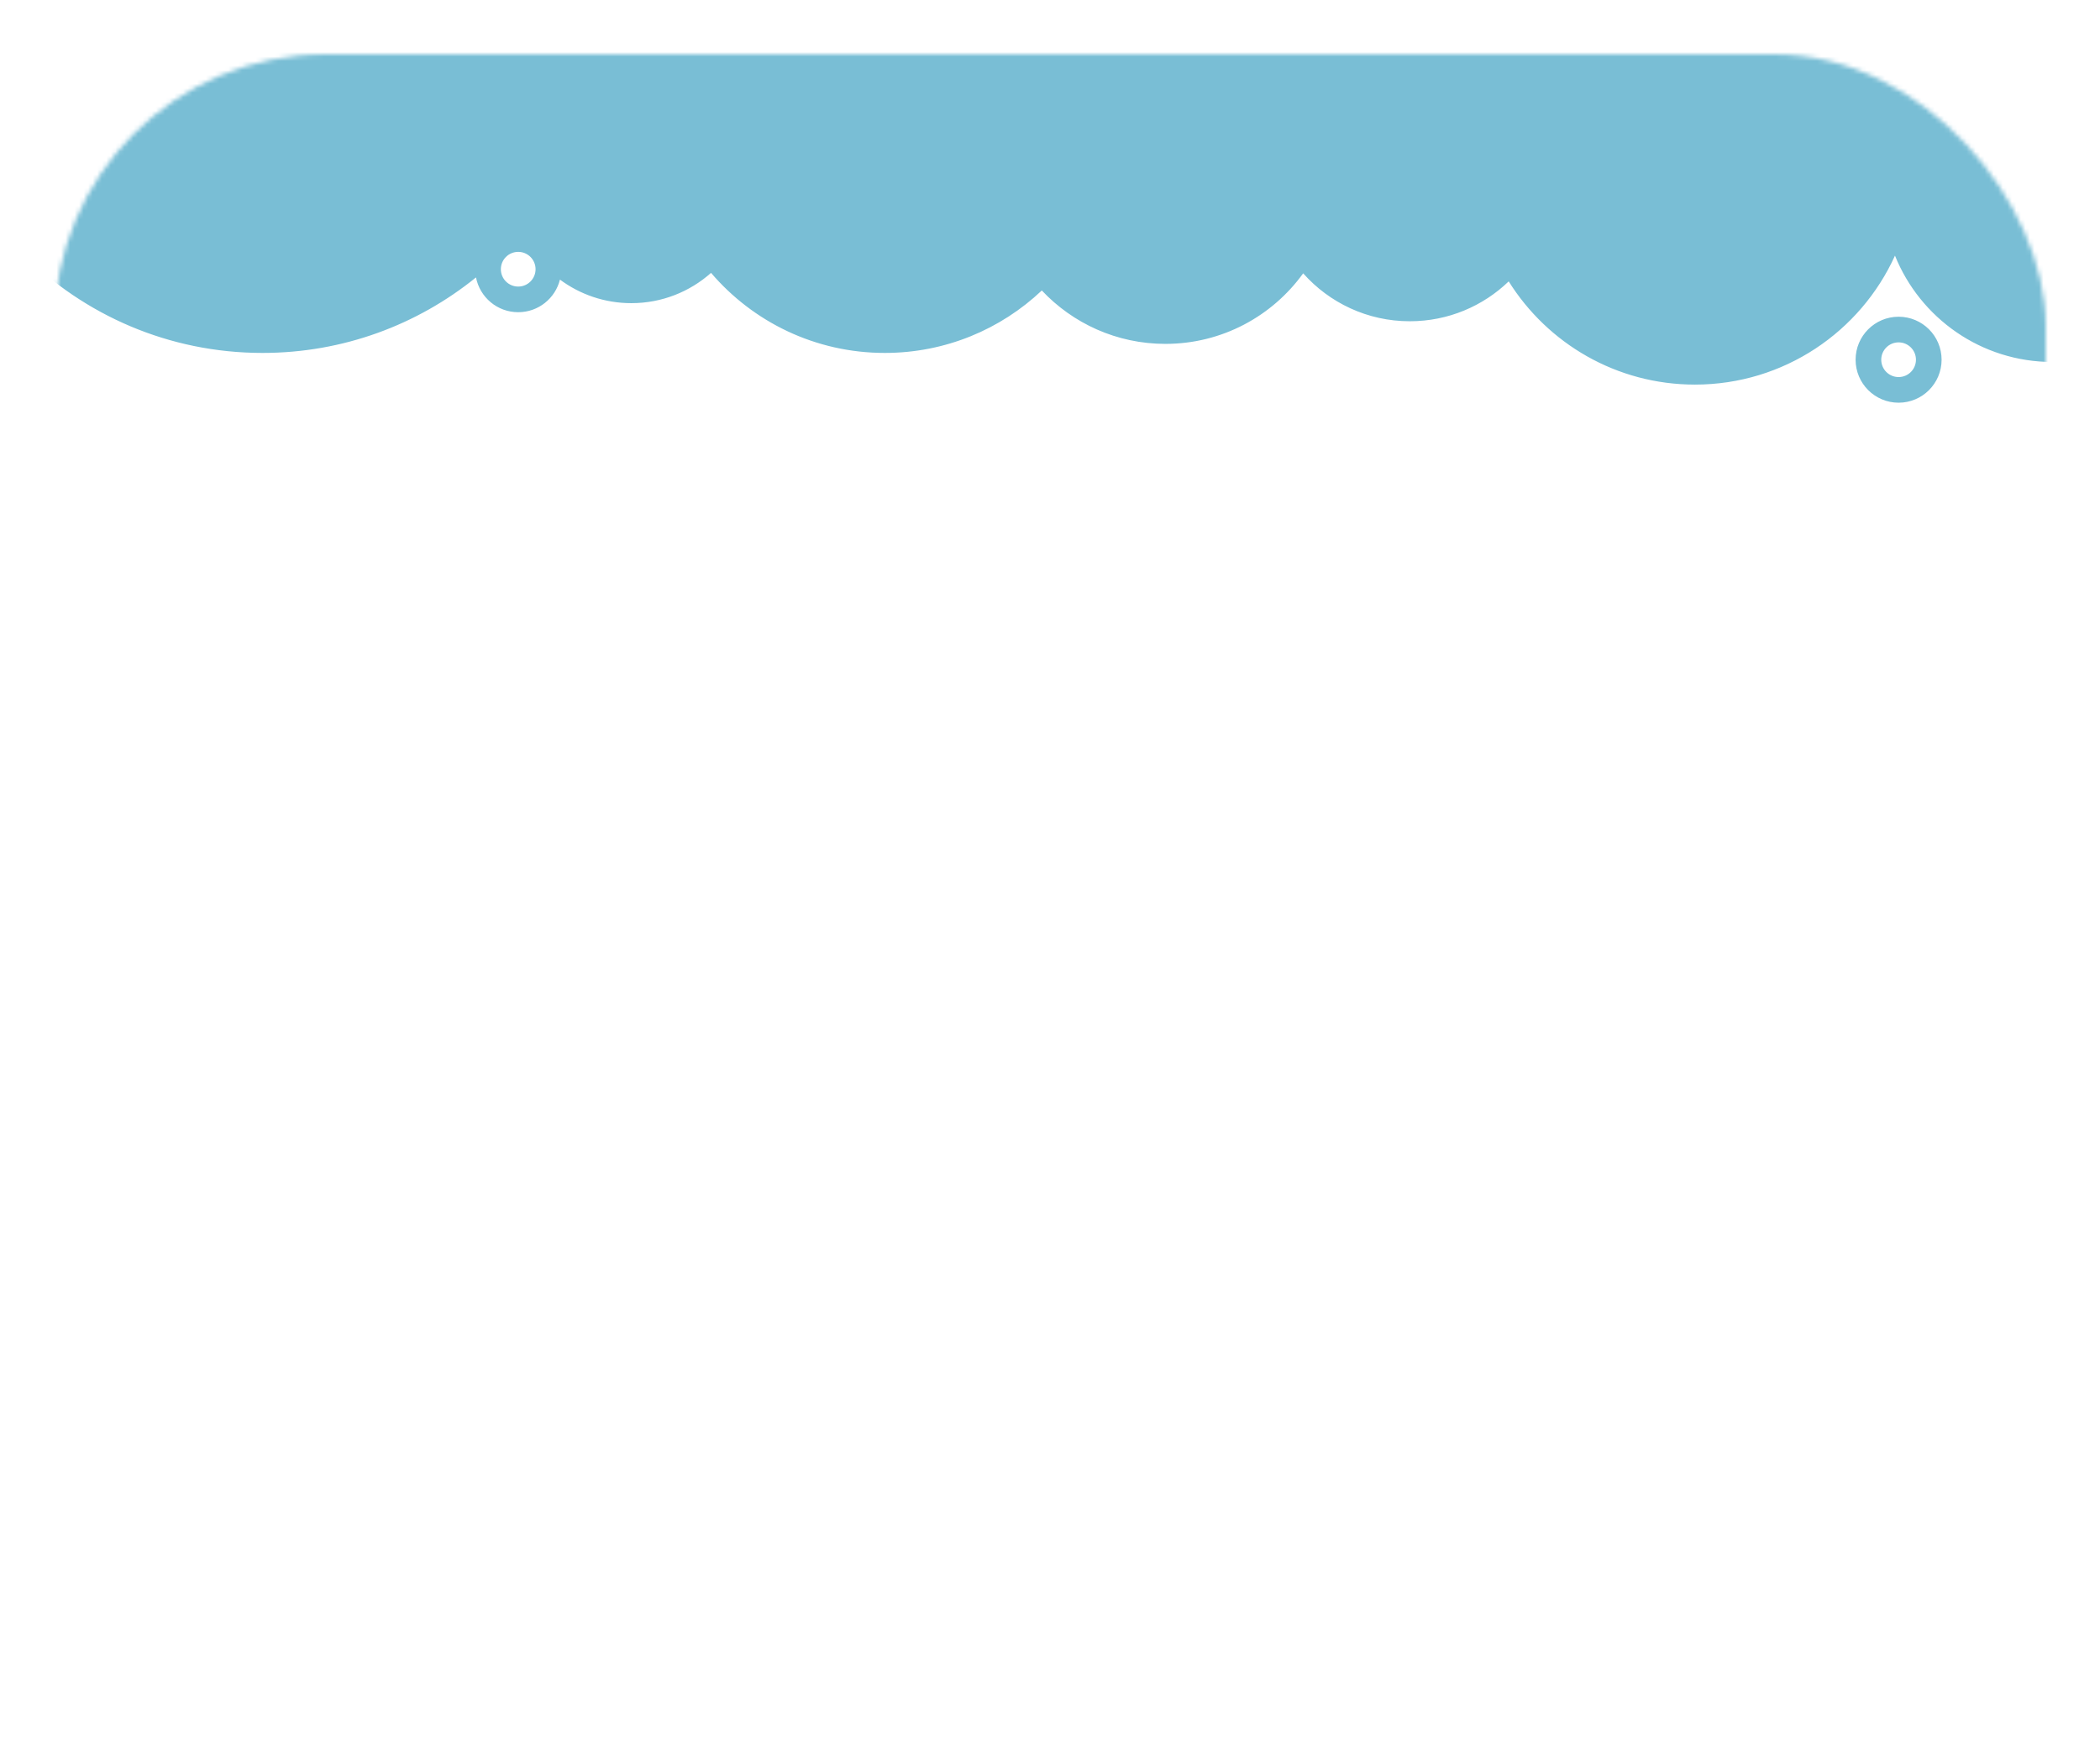 <svg width="464" height="388" viewBox="0 0 464 388" fill="none" xmlns="http://www.w3.org/2000/svg">
<mask id="mask0_5_184" style="mask-type:alpha" maskUnits="userSpaceOnUse" x="12" y="12" width="440" height="376">
<rect x="12" y="12" width="440" height="376" rx="60" fill="#4C92A9"/>
</mask>
<g mask="url(#mask0_5_184)">
<g filter="url(#filter0_d_5_184)">
<path fill-rule="evenodd" clip-rule="evenodd" d="M58 78C75.874 78 92.287 71.748 105.172 61.311C106.018 65.691 109.872 69 114.5 69C118.956 69 122.696 65.932 123.721 61.793C128.13 65.064 133.589 67 139.5 67C146.258 67 152.425 64.47 157.106 60.306C166.368 71.136 180.133 78 195.5 78C208.934 78 221.143 72.754 230.191 64.199C237.03 71.464 246.735 76 257.5 76C270.033 76 281.129 69.852 287.939 60.408C293.709 66.906 302.126 71 311.5 71C319.986 71 327.689 67.644 333.353 62.187C341.924 75.888 357.148 85 374.5 85C394.157 85 411.082 73.306 418.699 56.496C424.246 70.274 437.737 80 453.5 80C474.211 80 491 63.211 491 42.5C491 21.789 474.211 5 453.5 5C443.287 5 434.027 9.083 427.264 15.706C424.435 15.293 421.251 14.893 417.737 14.504C409.718 -1.227 393.367 -12 374.5 -12C357.715 -12 342.921 -3.473 334.214 9.485C329.455 9.33 324.583 9.186 319.609 9.054C317.022 8.366 314.304 8 311.5 8C309.222 8 307 8.242 304.86 8.701C296.695 8.528 288.296 8.385 279.7 8.274C273.484 3.702 265.808 1 257.5 1C251.462 1 245.757 2.427 240.704 4.962C232.423 -11.615 215.291 -23 195.5 -23C174.067 -23 155.753 -9.648 148.421 9.191C143.052 9.344 137.809 9.511 132.706 9.691C132.9 7.487 133 5.255 133 3C133 -38.421 99.421 -72 58 -72C16.579 -72 -17 -38.421 -17 3C-17 44.421 16.579 78 58 78ZM110.666 59.5C110.666 61.618 112.382 63.334 114.5 63.334C116.618 63.334 118.334 61.618 118.334 59.5C118.334 57.382 116.618 55.666 114.5 55.666C112.382 55.666 110.666 57.382 110.666 59.5ZM429 79.5C429 84.747 424.747 89 419.5 89C414.253 89 410 84.747 410 79.5C410 74.253 414.253 70 419.5 70C424.747 70 429 74.253 429 79.5ZM415.666 79.5C415.666 81.618 417.382 83.334 419.5 83.334C421.618 83.334 423.334 81.618 423.334 79.5C423.334 77.382 421.618 75.666 419.5 75.666C417.382 75.666 415.666 77.382 415.666 79.5Z" fill="#79BED5"/>
</g>
</g>
<defs>
<filter id="filter0_d_5_184" x="-32" y="-87" width="538" height="191" filterUnits="userSpaceOnUse" color-interpolation-filters="sRGB">
<feFlood flood-opacity="0" result="BackgroundImageFix"/>
<feColorMatrix in="SourceAlpha" type="matrix" values="0 0 0 0 0 0 0 0 0 0 0 0 0 0 0 0 0 0 127 0" result="hardAlpha"/>
<feOffset/>
<feGaussianBlur stdDeviation="7.5"/>
<feComposite in2="hardAlpha" operator="out"/>
<feColorMatrix type="matrix" values="0 0 0 0 0 0 0 0 0 0 0 0 0 0 0 0 0 0 0.6 0"/>
<feBlend mode="normal" in2="BackgroundImageFix" result="effect1_dropShadow_5_184"/>
<feBlend mode="normal" in="SourceGraphic" in2="effect1_dropShadow_5_184" result="shape"/>
</filter>
</defs>
</svg>
